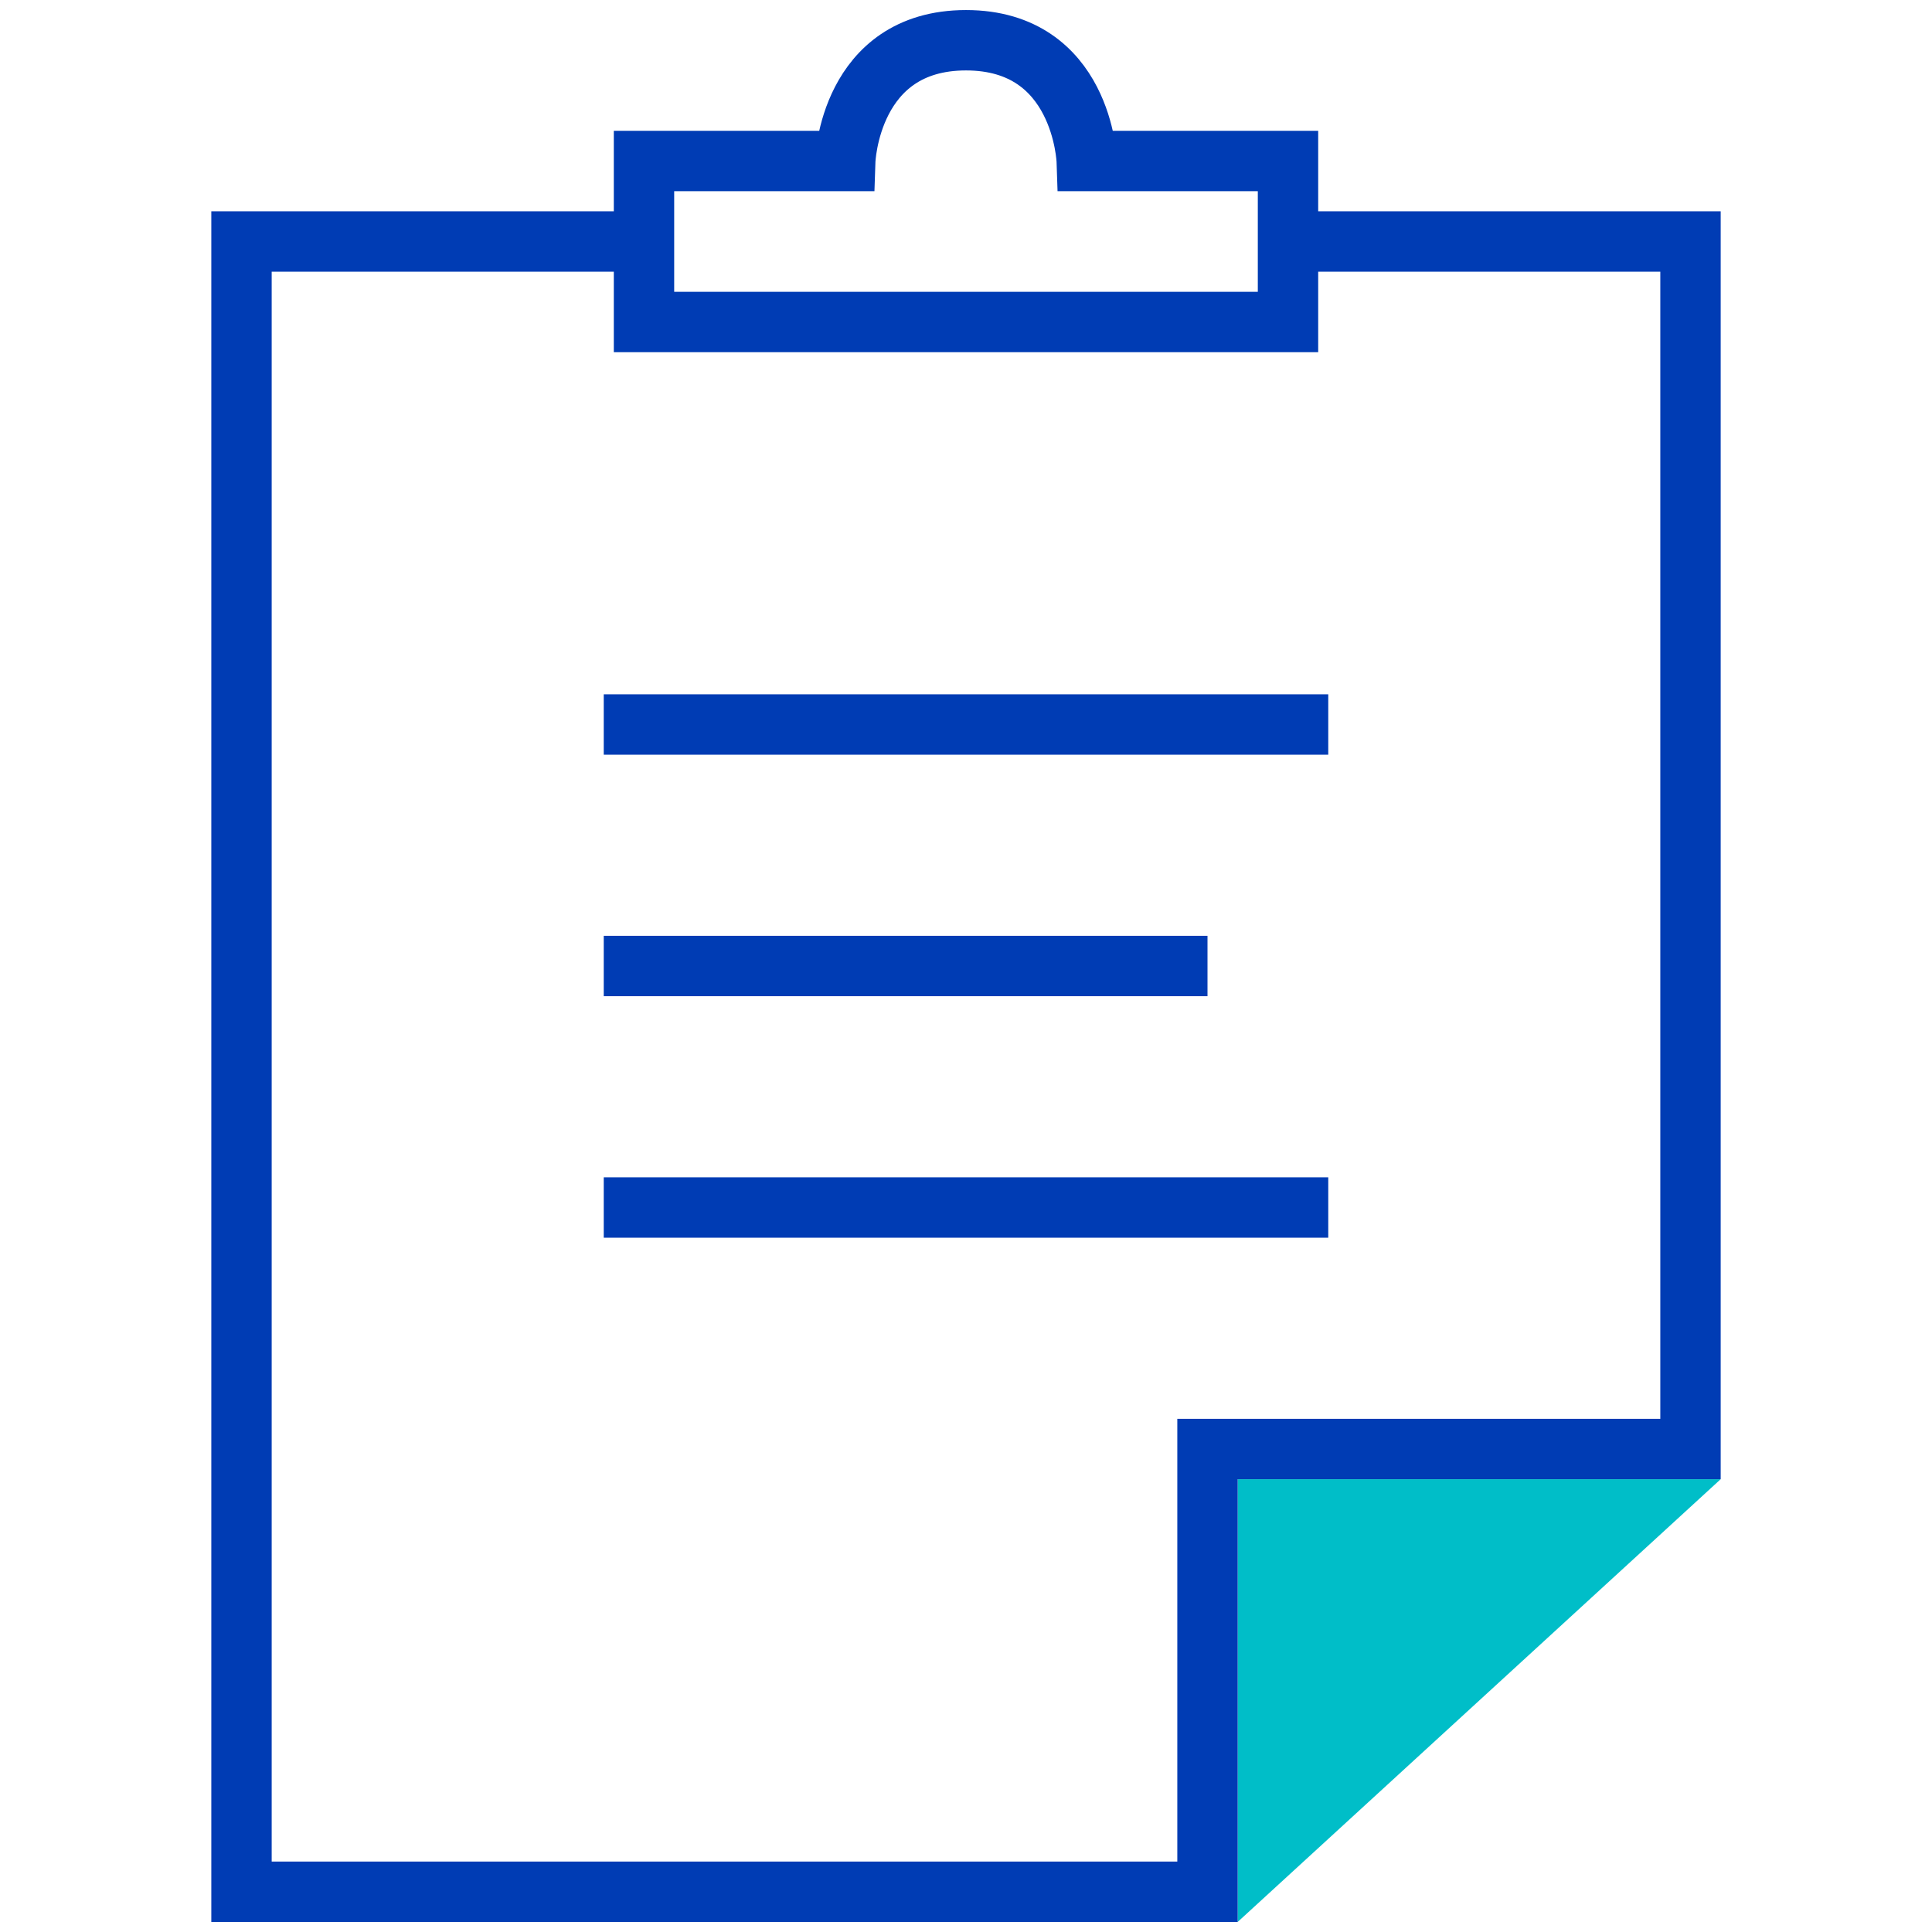 <svg id="klemmbrett-pikto" xmlns="http://www.w3.org/2000/svg" width="48" height="48" viewBox="0 0 48 48">
  <title>klemmbrett-pikto-linie</title>
  <polygon points="42.75 36.75 30.75 47.75 30.75 36.75 42.75 36.75" fill="#00bec8"/>
  <line x1="15" y1="18" x2="33" y2="18" fill="none" stroke="#003cb4" stroke-miterlimit="10" stroke-width="1.5"/>
  <line x1="15" y1="30" x2="33" y2="30" fill="none" stroke="#003cb4" stroke-miterlimit="10" stroke-width="1.5"/>
  <line x1="15" y1="24" x2="30" y2="24" fill="none" stroke="#003cb4" stroke-miterlimit="10" stroke-width="1.5"/>
  <polyline points="15.75 6 6 6 6 47 30 47 30 36 42 36 42 6 32.25 6" fill="none" stroke="#003cb4" stroke-miterlimit="10" stroke-width="1.5"/>
  <path d="M16,4h5s.1-3,3-3,3,3,3,3h5V8H16Z" fill="none" stroke="#003cb4" stroke-miterlimit="10" stroke-width="1.5"/>
</svg>
